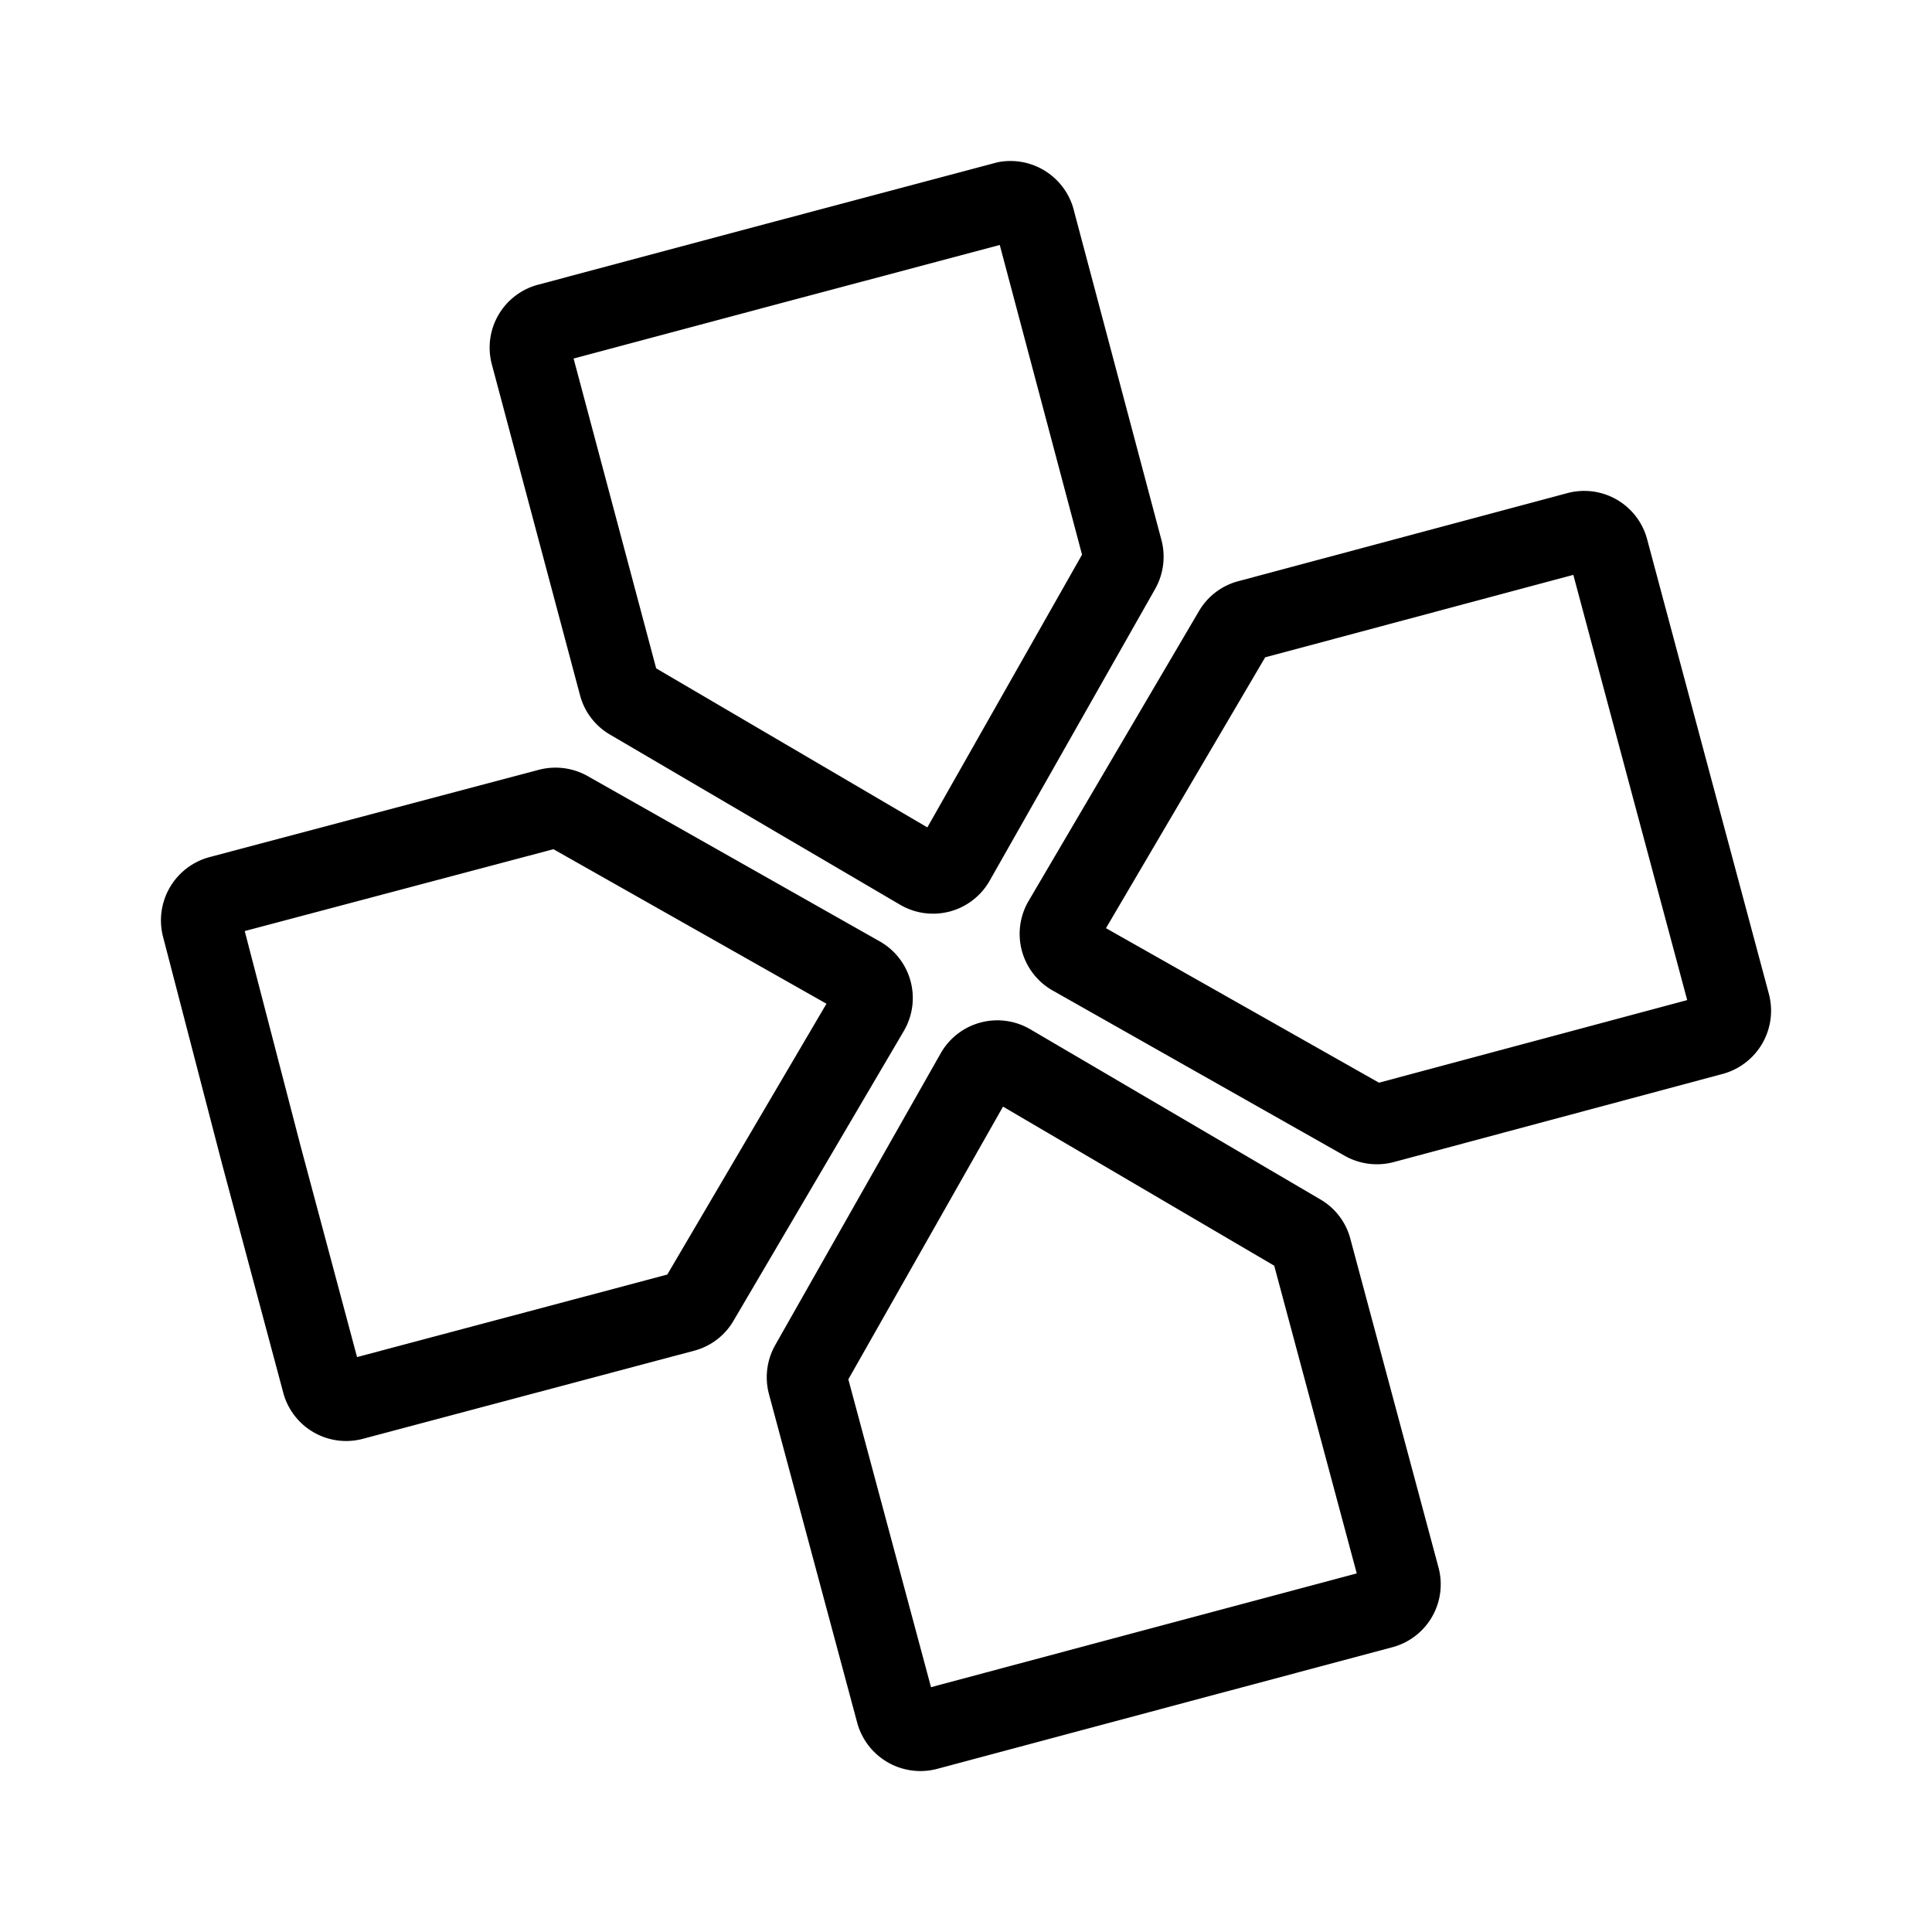 <?xml version="1.0" encoding="UTF-8"?>
<svg id="SVGRoot" width="192px" height="192px" version="1.1" viewBox="0 0 192 192" xmlns="http://www.w3.org/2000/svg">
 <g fill="none" stroke="#000" stroke-linecap="round" stroke-linejoin="round" stroke-width="8">
  <path class="cls-1" d="m54.518 32.155a2.469 2.467 0 0 0-1.77 3.042l8.765 32.887a2.428 2.425 0 0 0 1.152 1.48l28.807 16.896a2.469 2.467 0 0 0 3.374-0.863l16.461-29.023a2.51 2.508 0 0 0 0.247-1.891l-8.683-32.682a2.51 2.508 0 0 0-2.84-1.973l-22.881 6.084z"/>
  <path class="cls-1" d="m159.83 54.641a2.469 2.467 0 0 0-3.045-1.768l-32.716 8.756a2.428 2.425 0 0 0-1.482 1.151l-16.914 28.777a2.469 2.467 0 0 0 0.864 3.371l29.054 16.444a2.51 2.508 0 0 0 1.893 0.247l32.675-8.756a2.51 2.508 0 0 0 1.77-3.042l-6.049-22.569z"/>
  <path class="cls-1" d="m137.32 159.84a2.469 2.467 0 0 0 1.77-3.042l-8.765-32.682a2.428 2.425 0 0 0-1.152-1.48l-28.807-16.896a2.469 2.467 0 0 0-3.374 0.863l-16.461 29.023a2.51 2.508 0 0 0-0.247 1.891l8.765 32.641a2.51 2.508 0 0 0 3.045 1.768l22.593-6.043z"/>
  <path class="cls-1" d="m32.008 137.35a2.469 2.467 0 0 0 3.045 1.768l32.922-8.756a2.428 2.425 0 0 0 1.482-1.151l16.914-28.777a2.469 2.467 0 0 0-0.864-3.371l-29.054-16.444a2.51 2.508 0 0 0-1.893-0.247l-32.716 8.674a2.51 2.508 0 0 0-1.77 3.042l5.885 22.651z"/>
 </g>
</svg>
